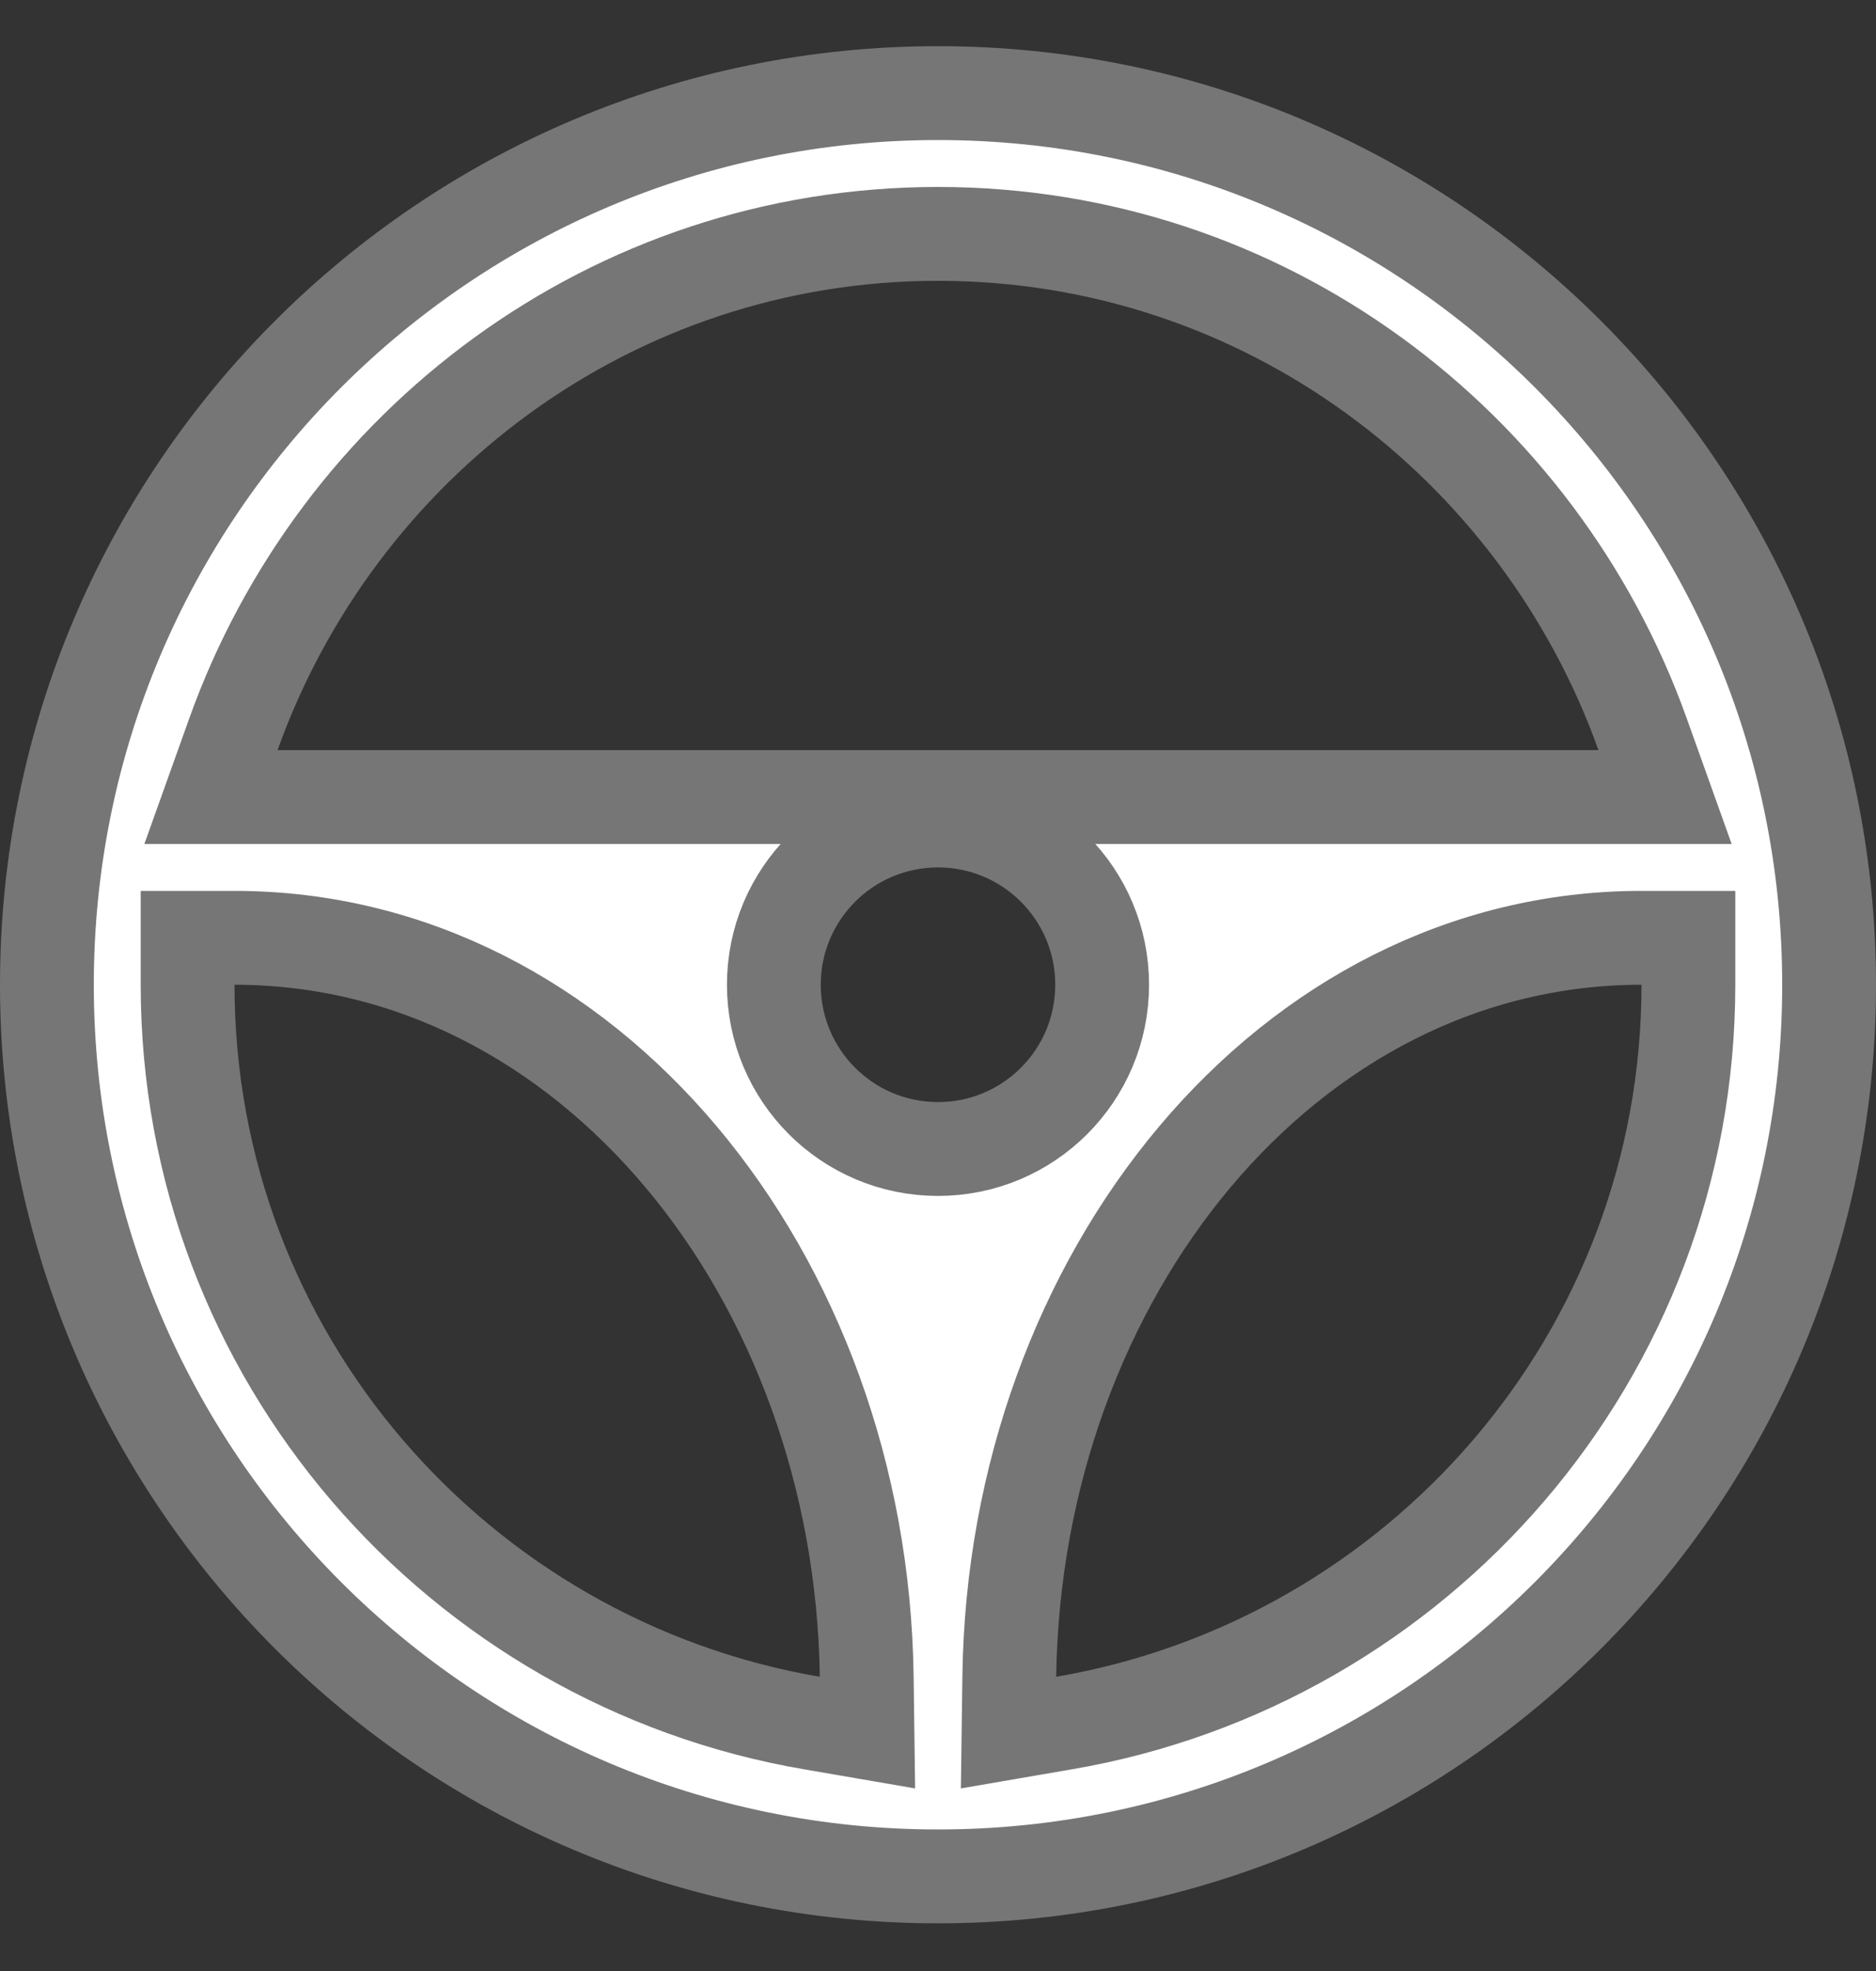 <svg width="20" height="21" viewBox="0 0 20 21" fill="none" xmlns="http://www.w3.org/2000/svg">
<rect x="0" y="0" width="20" height="21" fill="#333333" stroke="none"/>
<path d="M10 0.992C15.246 0.992 19.5 5.246 19.5 10.492C19.5 15.739 15.246 19.992 10 19.992C4.754 19.992 0.5 15.739 0.5 10.492C0.5 5.246 4.754 0.992 10 0.992ZM2 10.492C2 14.446 4.887 17.713 8.655 18.358L9.248 18.46L9.24 17.858C9.179 13.592 6.27 9.992 2.5 9.992H2V10.492ZM17.5 9.992C13.73 9.992 10.82 13.592 10.76 17.858L10.752 18.46L11.345 18.358C15.113 17.713 18 14.446 18 10.492V9.992H17.5ZM10 8.742C9.033 8.742 8.25 9.525 8.25 10.492C8.25 11.459 9.033 12.242 10 12.242C10.967 12.242 11.75 11.459 11.75 10.492C11.75 9.525 10.967 8.742 10 8.742ZM10 2.492C6.523 2.492 3.594 4.732 2.488 7.824L2.249 8.492H17.751L17.512 7.824C16.406 4.732 13.476 2.492 10 2.492Z" fill="white" stroke="#767676"/>
</svg>
